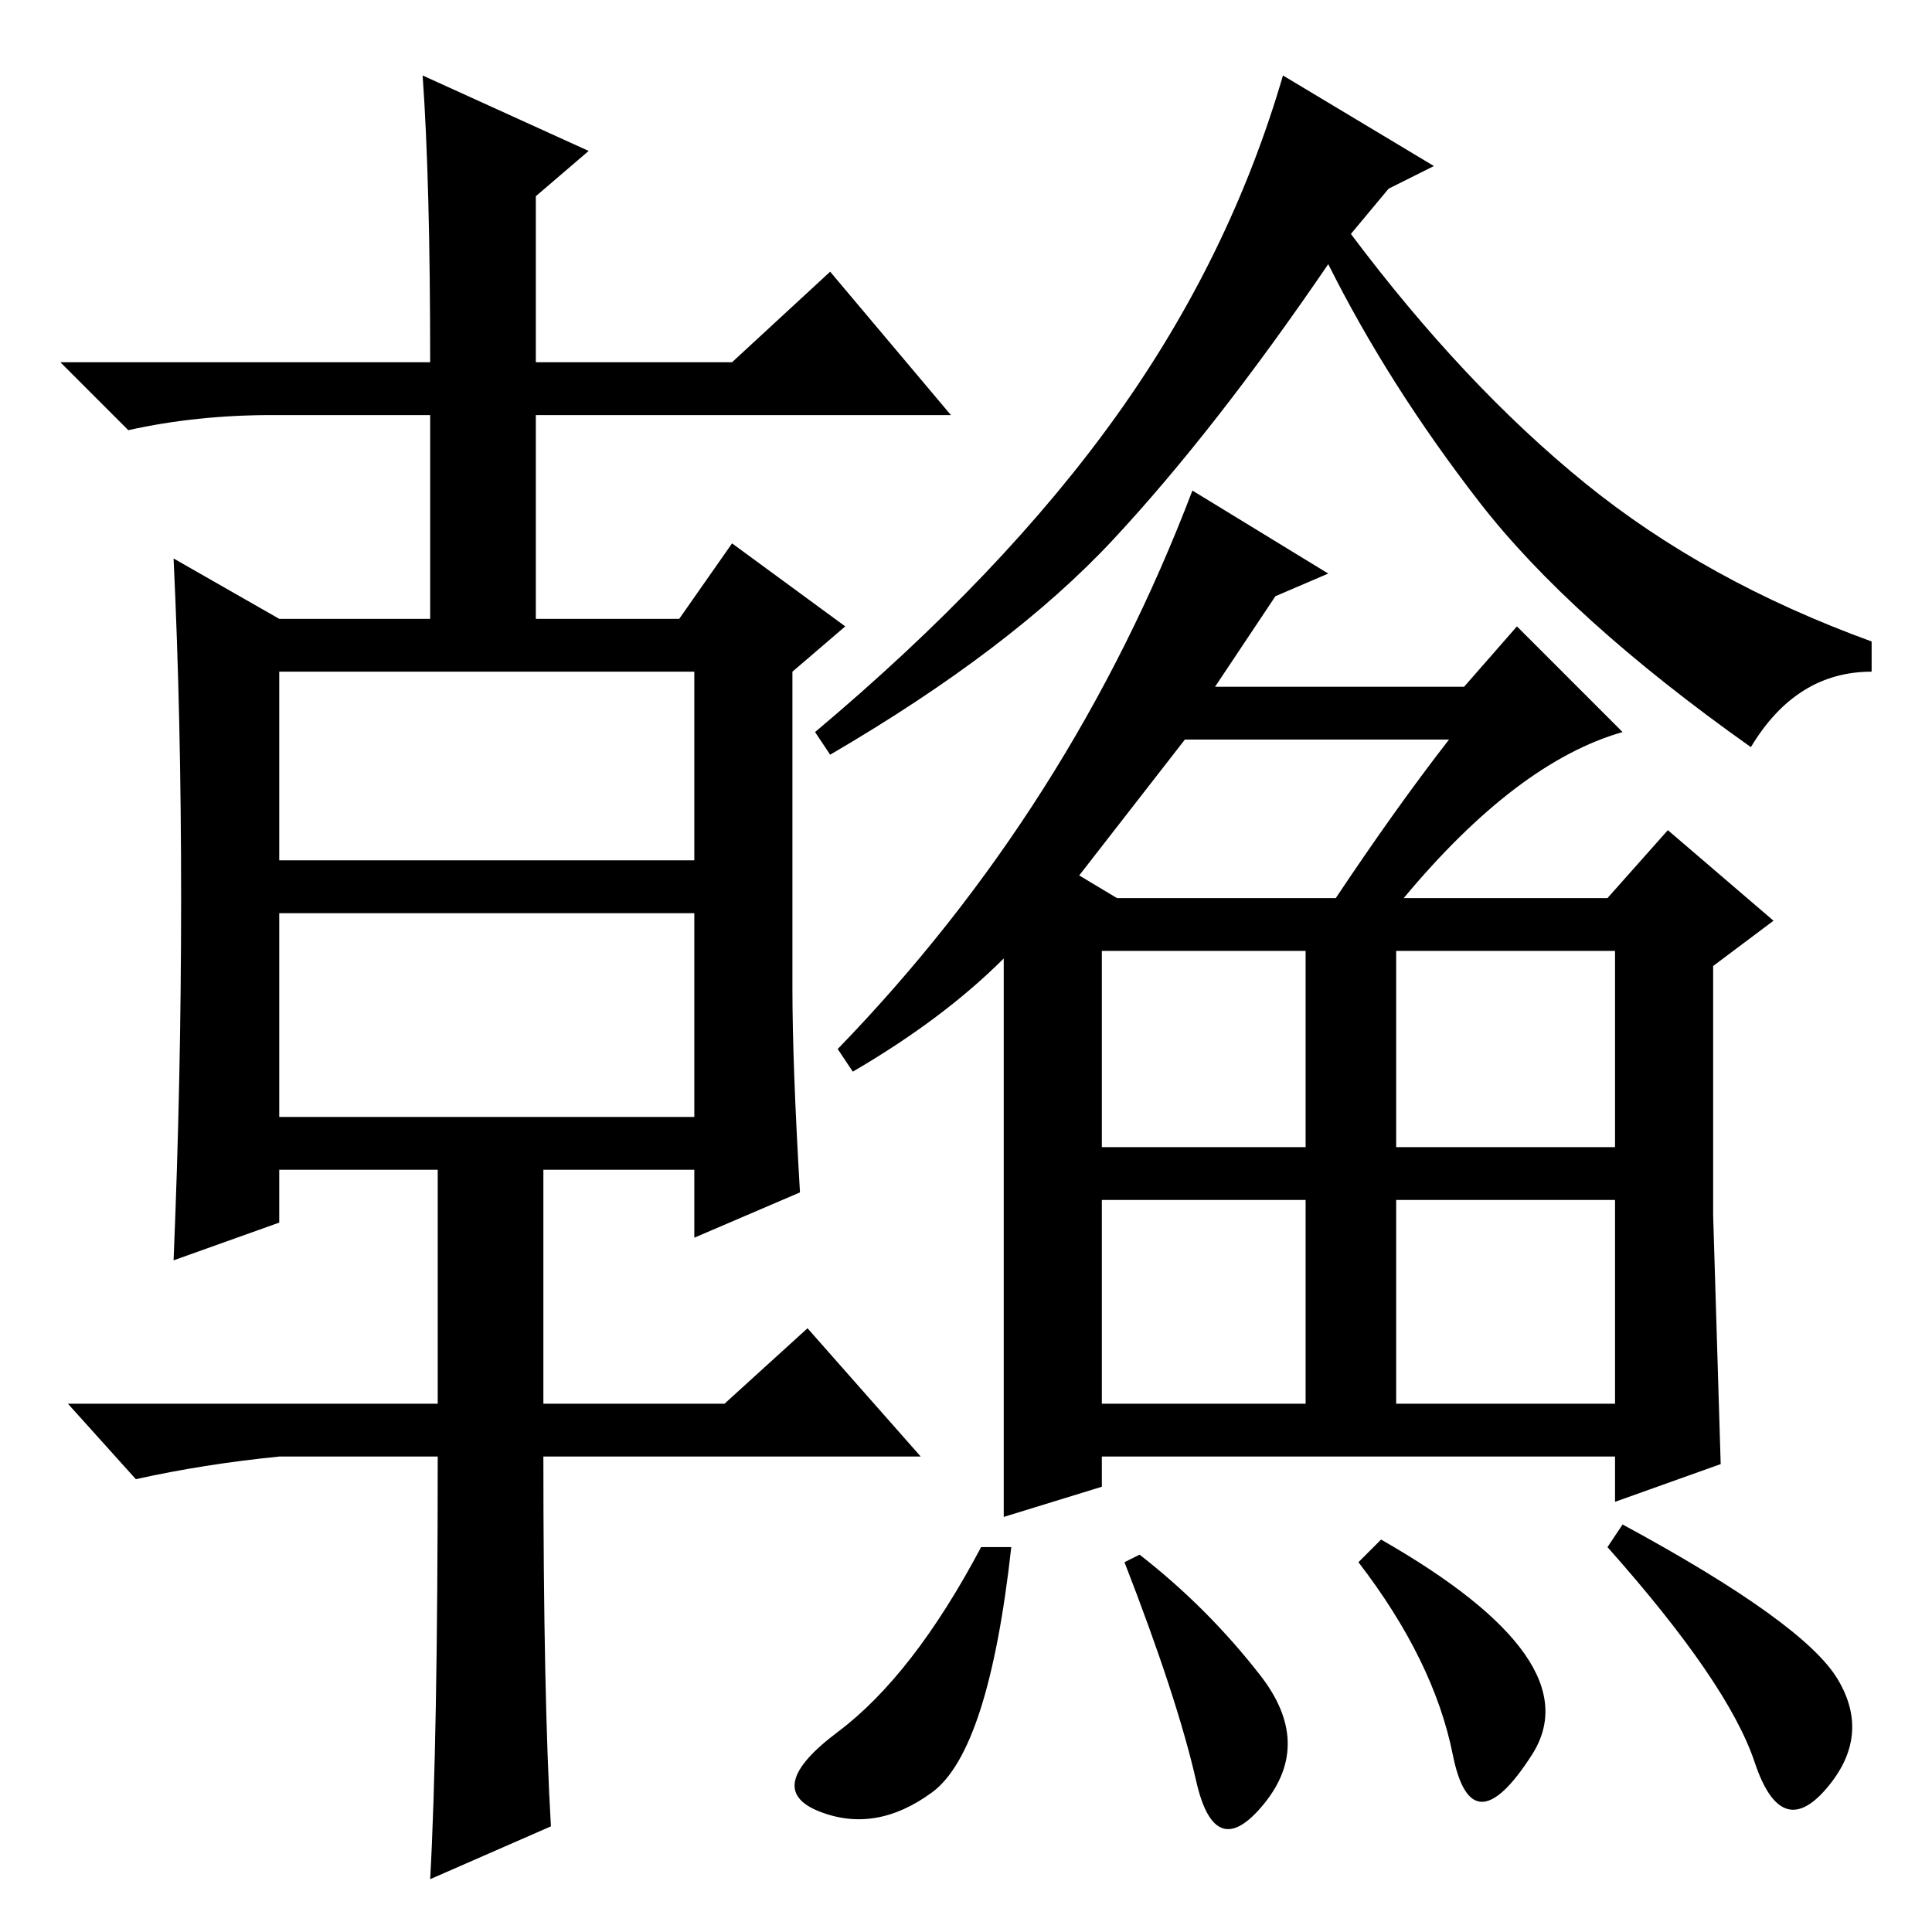 <?xml version="1.0" standalone="no"?>
<!DOCTYPE svg PUBLIC "-//W3C//DTD SVG 1.1//EN" "http://www.w3.org/Graphics/SVG/1.1/DTD/svg11.dtd" >
<svg xmlns="http://www.w3.org/2000/svg" xmlns:xlink="http://www.w3.org/1999/xlink" version="1.1" viewBox="0 -36 256 256">
  <g transform="matrix(1 0 0 -1 0 220)">
   <path fill="currentColor"
d="M37 142h55v25h-55v-25zM37 108h55v27h-55v-27zM73 14l-16 -7q1 18 1 56h-21q-10 -1 -19 -3l-9 10h49v31h-21v-7l-14 -5q1 24 1 48t-1 45l14 -8h20v27h-21q-10 0 -19 -2l-9 9h49q0 24 -1 38l22 -10l-7 -6v-22h26l13 12l16 -19h-55v-27h19l7 10l15 -11l-7 -6v-42
q0 -10 1 -27l-14 -6v9h-20v-31h24l11 10l15 -17h-50q0 -32 1 -49zM190 234l-6 -3l-5 -6q15 -20 31 -33t38 -21v-4q-10 0 -16 -10q-24 17 -36 32.5t-20 31.5q-15 -22 -28.5 -36.5t-37.5 -28.5l-2 3q25 21 40 42t22 45zM158 191l18 -11l-7 -3l-8 -12h33l7 8l14 -14
q-14 -4 -29 -22h27l8 9l14 -12l-8 -6v-33l1 -33l-14 -5v6h-68v-4l-13 -4v74q-8 -8 -20 -15l-2 3q31 32 47 74zM148 137h29q8 12 15 21h-35l-14 -18zM173 104v26h-27v-26h27zM134 51q-3 -27 -10.5 -32.5t-15 -2.5t2.5 10.5t19 24.5h4zM149 49l2 1q9 -7 16 -16t0.5 -17t-9 3
t-9.5 29zM180 49l3 3q28 -16 20 -28.5t-10.5 0t-12.5 25.5zM213 51l2 3q24 -13 28.5 -20.5t-1.5 -14.5t-9.5 3.5t-19.5 28.5zM146 97v-27h27v27h-27zM185 97v-27h29v27h-29zM214 130h-29v-26h29v26z" />
  </g>

</svg>

